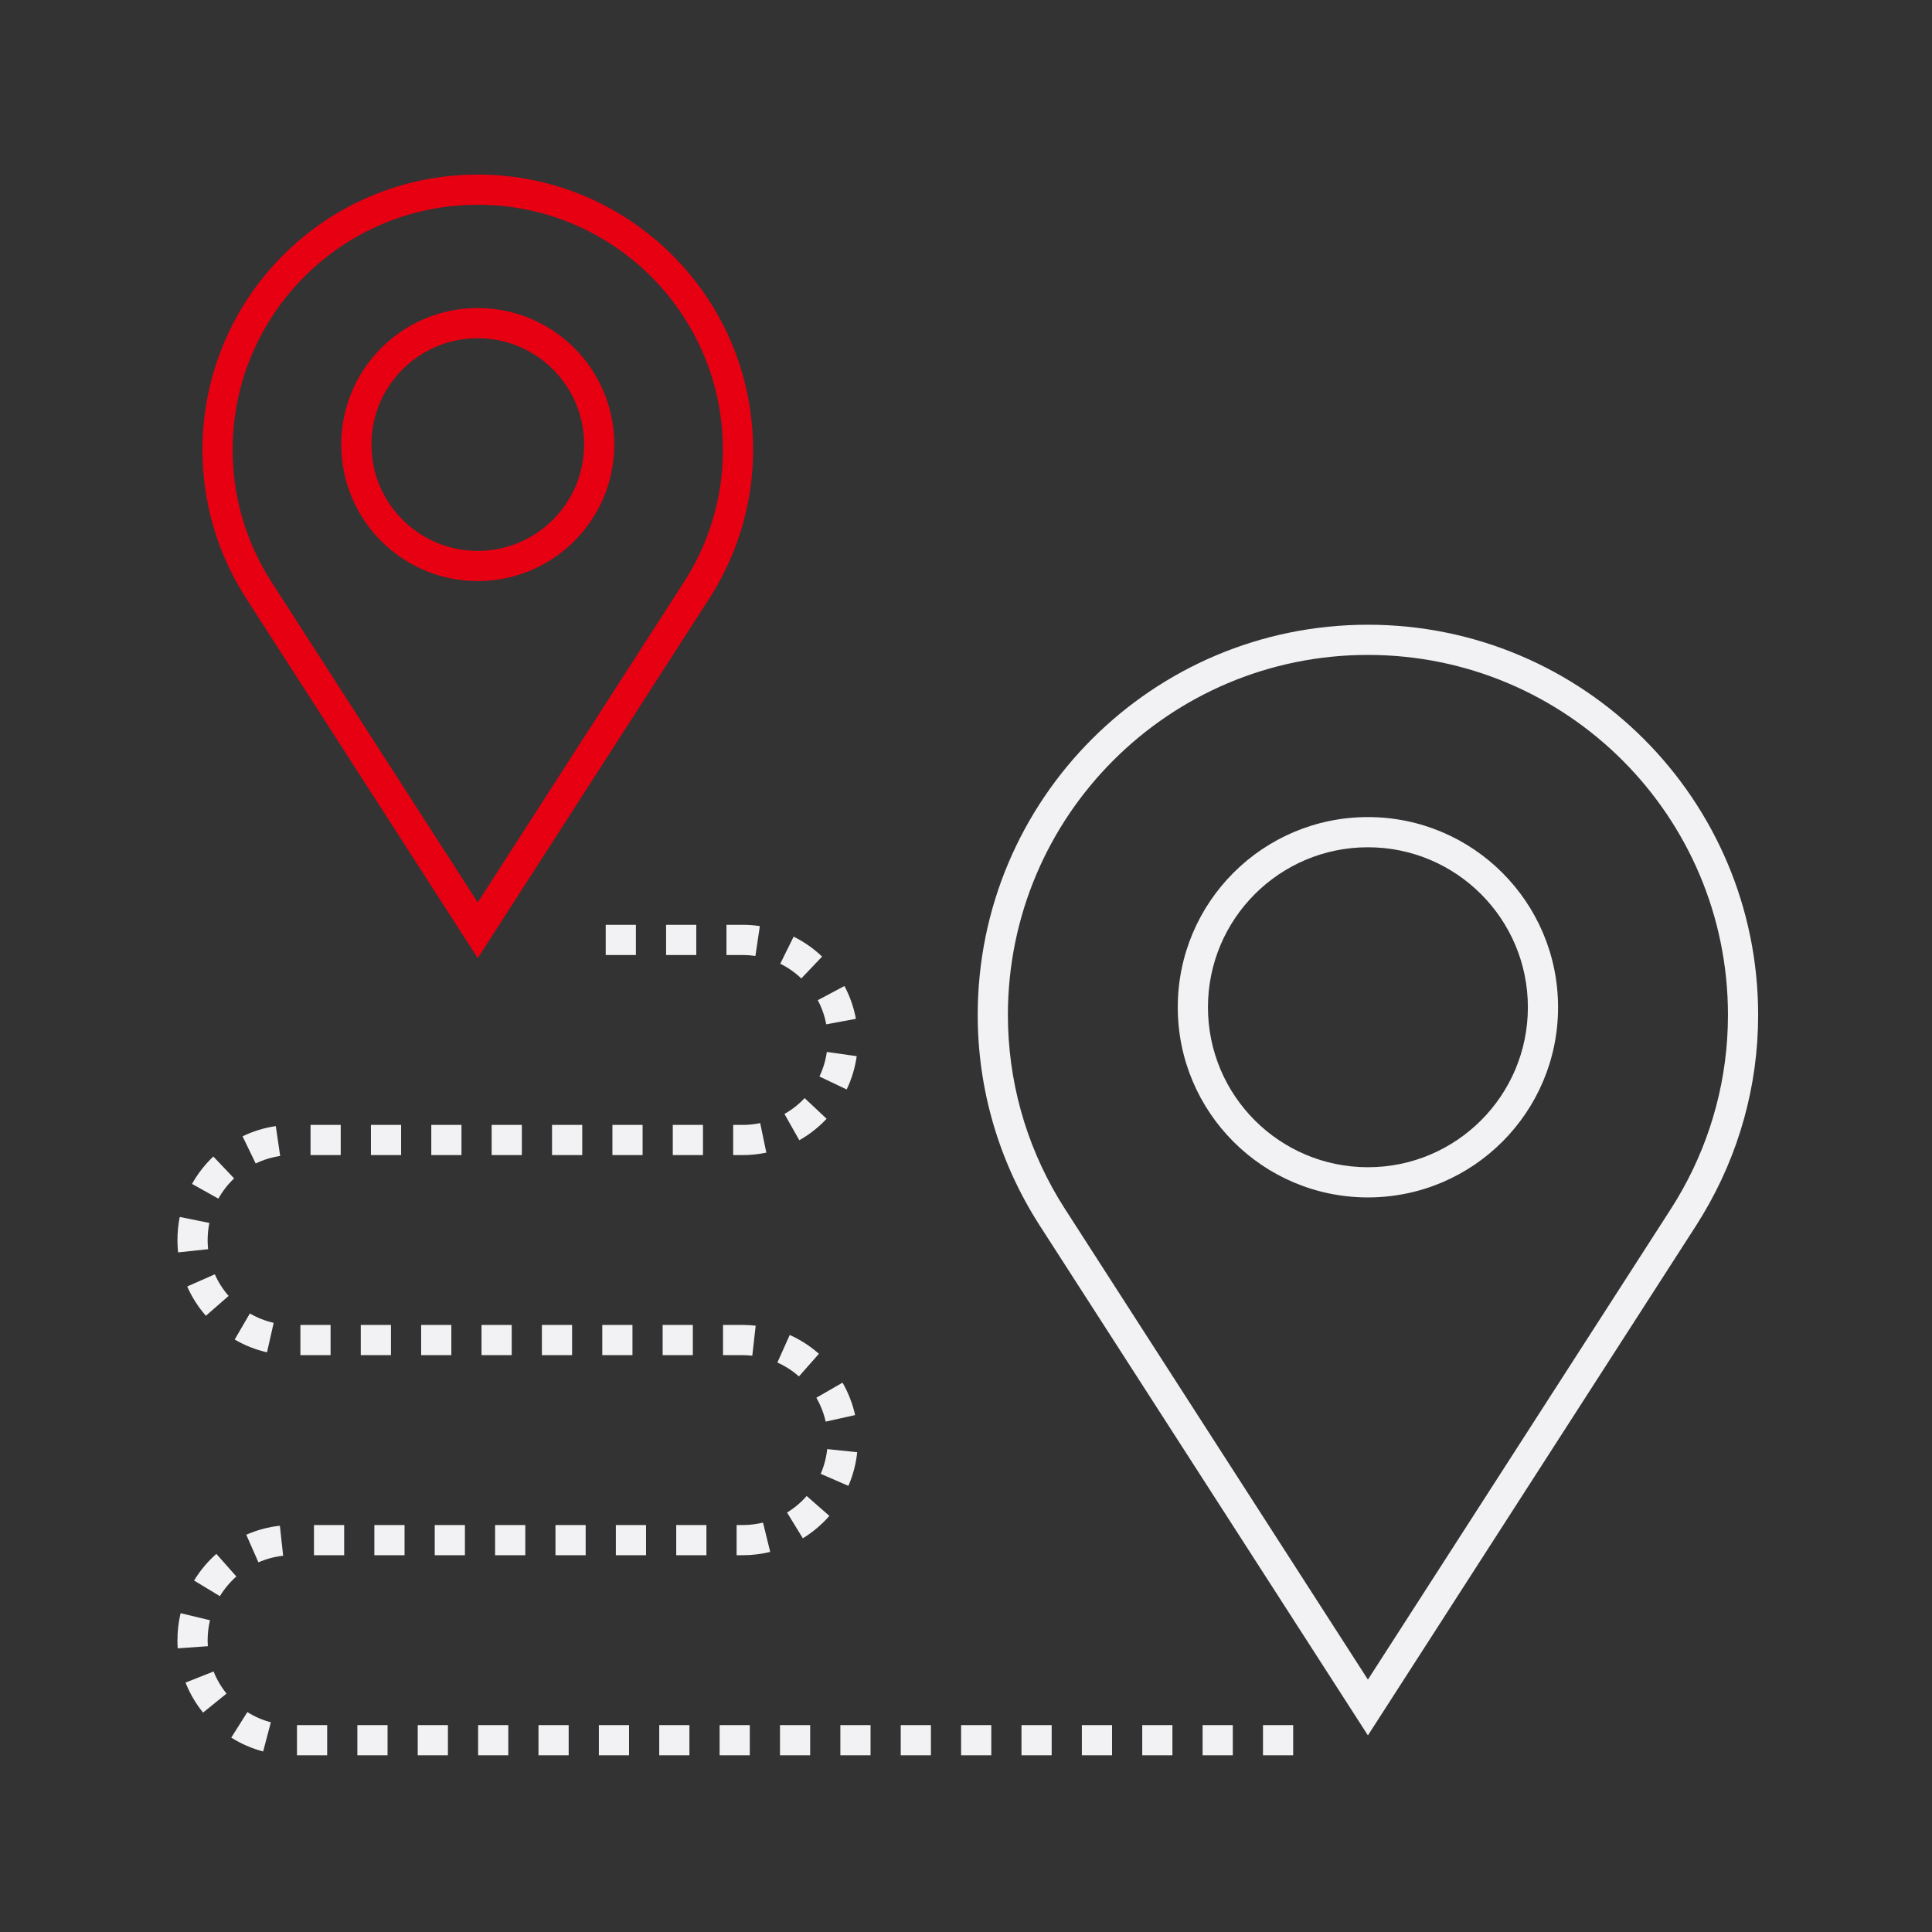 <?xml version="1.0" encoding="UTF-8"?>
<svg width="64px" height="64px" viewBox="0 0 64 64" version="1.1" xmlns="http://www.w3.org/2000/svg" xmlns:xlink="http://www.w3.org/1999/xlink">
    <rect x="0" y="0" width="64" height="64" fill="#333333" stroke="none"/>
    <title>roadmap</title>
    <g id="roadmap" stroke="none" stroke-width="1" fill="none" fill-rule="evenodd">
        <g id="Icon" transform="translate(5.878, 5.783)" fill-rule="nonzero">
            <path d="M36.96,51.363 L35.96,51.363 L35.96,52.363 L36.96,52.363 L36.96,51.363 Z M34.96,51.363 L33.96,51.363 L33.96,52.363 L34.96,52.363 L34.96,51.363 Z M32.96,51.363 L31.96,51.363 L31.96,52.363 L32.96,52.363 L32.96,51.363 Z M30.96,51.363 L29.96,51.363 L29.96,52.363 L30.96,52.363 L30.96,51.363 Z M28.96,51.363 L27.96,51.363 L27.96,52.363 L28.96,52.363 L28.96,51.363 Z M26.96,51.363 L25.96,51.363 L25.96,52.363 L26.96,52.363 L26.96,51.363 Z M24.96,51.363 L23.96,51.363 L23.96,52.363 L24.96,52.363 L24.96,51.363 Z M22.96,51.363 L21.96,51.363 L21.96,52.363 L22.96,52.363 L22.96,51.363 Z M20.96,51.363 L19.96,51.363 L19.96,52.363 L20.96,52.363 L20.96,51.363 Z M18.96,51.363 L17.96,51.363 L17.96,52.363 L18.96,52.363 L18.96,51.363 Z M16.96,51.363 L15.96,51.363 L15.96,52.363 L16.96,52.363 L16.96,51.363 Z M14.96,51.363 L13.96,51.363 L13.96,52.363 L14.96,52.363 L14.96,51.363 Z M12.96,51.363 L11.96,51.363 L11.96,52.363 L12.96,52.363 L12.96,51.363 Z M10.96,51.363 L9.96,51.363 L9.96,52.363 L10.96,52.363 L10.96,51.363 Z M8.96,51.363 L7.96,51.363 L7.96,52.363 L8.96,52.363 L8.96,51.363 Z M6.96,51.363 L5.96,51.363 L5.96,52.363 L6.96,52.363 L6.96,51.363 Z M4.96,51.363 L3.96,51.363 L3.96,52.363 L4.96,52.363 L4.96,51.363 Z M3.094,51.27 C2.818,51.198 2.557,51.083 2.316,50.932 L1.783,51.778 C2.109,51.983 2.465,52.139 2.839,52.237 L3.094,51.27 Z M1.626,50.319 C1.447,50.098 1.302,49.851 1.197,49.587 L0.268,49.955 C0.41,50.314 0.606,50.649 0.849,50.949 L1.626,50.319 Z M1.007,48.75 C1.003,48.688 1,48.626 1,48.564 C1,48.327 1.026,48.106 1.078,47.89 L0.105,47.656 C0.035,47.949 -4.89571545e-05,48.249 0,48.567 C0,48.653 0.004,48.737 0.009,48.82 L1.007,48.75 Z M1.406,47.092 C1.554,46.849 1.738,46.629 1.951,46.44 L1.289,45.691 C1,45.947 0.751,46.244 0.551,46.574 L1.406,47.092 Z M2.683,45.972 C2.942,45.858 3.217,45.784 3.502,45.753 L3.393,44.759 C3.006,44.801 2.632,44.902 2.28,45.057 L2.683,45.972 Z M4.523,45.736 L5.523,45.736 L5.523,44.736 L4.523,44.736 L4.523,45.736 Z M6.523,45.736 L7.523,45.736 L7.523,44.736 L6.523,44.736 L6.523,45.736 Z M8.523,45.736 L9.523,45.736 L9.523,44.736 L8.523,44.736 L8.523,45.736 Z M10.523,45.736 L11.523,45.736 L11.523,44.736 L10.523,44.736 L10.523,45.736 Z M12.523,45.736 L13.523,45.736 L13.523,44.736 L12.523,44.736 L12.523,45.736 Z M14.523,45.736 L15.523,45.736 L15.523,44.736 L14.523,44.736 L14.523,45.736 Z M16.523,45.736 L17.523,45.736 L17.523,44.736 L16.523,44.736 L16.523,45.736 Z M18.523,45.736 L18.726,45.736 C19.035,45.736 19.34,45.699 19.636,45.626 L19.398,44.655 C19.18,44.708 18.955,44.736 18.726,44.736 L18.523,44.736 L18.523,45.736 Z M20.717,45.175 C21.046,44.973 21.342,44.723 21.596,44.433 L20.844,43.774 C20.656,43.989 20.437,44.174 20.194,44.322 L20.717,45.175 Z M22.226,43.438 C22.379,43.085 22.478,42.711 22.518,42.324 L21.524,42.22 C21.494,42.505 21.421,42.78 21.309,43.04 L22.226,43.438 Z M22.449,41.093 C22.365,40.715 22.224,40.353 22.032,40.019 L21.165,40.519 C21.307,40.765 21.411,41.031 21.473,41.31 L22.449,41.093 Z M21.25,39.063 C20.961,38.808 20.635,38.597 20.283,38.44 L19.874,39.352 C20.134,39.469 20.375,39.624 20.588,39.813 L21.25,39.063 Z M19.155,38.132 C19.023,38.117 18.89,38.109 18.756,38.108 L18.073,38.108 L18.073,39.108 L18.752,39.108 C18.847,39.109 18.946,39.115 19.043,39.126 L19.155,38.132 Z M17.073,38.108 L16.073,38.108 L16.073,39.108 L17.073,39.108 L17.073,38.108 Z M15.073,38.108 L14.073,38.108 L14.073,39.108 L15.073,39.108 L15.073,38.108 Z M13.073,38.108 L12.073,38.108 L12.073,39.108 L13.073,39.108 L13.073,38.108 Z M11.073,38.108 L10.073,38.108 L10.073,39.108 L11.073,39.108 L11.073,38.108 Z M9.073,38.108 L8.073,38.108 L8.073,39.108 L9.073,39.108 L9.073,38.108 Z M7.073,38.108 L6.073,38.108 L6.073,39.108 L7.073,39.108 L7.073,38.108 Z M5.073,38.108 L4.073,38.108 L4.073,39.108 L5.073,39.108 L5.073,38.108 Z M3.188,38.038 C2.91,37.975 2.645,37.87 2.399,37.727 L1.896,38.591 C2.229,38.785 2.589,38.928 2.967,39.014 L3.188,38.038 Z M1.695,37.146 C1.507,36.931 1.353,36.69 1.238,36.43 L0.323,36.834 C0.479,37.187 0.688,37.514 0.942,37.804 L1.695,37.146 Z M1.016,35.598 C1.006,35.505 1.001,35.411 1,35.316 C1,35.105 1.019,34.916 1.057,34.729 L0.077,34.53 C0.025,34.783 -5.41871761e-05,35.039 5.24014554e-05,35.32 C0.001,35.451 0.008,35.578 0.022,35.704 L1.016,35.598 Z M1.356,33.924 C1.494,33.675 1.671,33.449 1.877,33.253 L1.189,32.528 C0.909,32.793 0.671,33.099 0.483,33.436 L1.356,33.924 Z M2.592,32.759 C2.847,32.636 3.119,32.552 3.403,32.51 L3.258,31.521 C2.874,31.577 2.503,31.691 2.157,31.859 L2.592,32.759 Z M4.409,32.481 L5.409,32.481 L5.409,31.481 L4.409,31.481 L4.409,32.481 Z M6.409,32.481 L7.409,32.481 L7.409,31.481 L6.409,31.481 L6.409,32.481 Z M8.409,32.481 L9.409,32.481 L9.409,31.481 L8.409,31.481 L8.409,32.481 Z M10.409,32.481 L11.409,32.481 L11.409,31.481 L10.409,31.481 L10.409,32.481 Z M12.409,32.481 L13.409,32.481 L13.409,31.481 L12.409,31.481 L12.409,32.481 Z M14.409,32.481 L15.409,32.481 L15.409,31.481 L14.409,31.481 L14.409,32.481 Z M16.409,32.481 L17.409,32.481 L17.409,31.481 L16.409,31.481 L16.409,32.481 Z M18.409,32.481 L18.726,32.481 C18.991,32.481 19.252,32.453 19.508,32.4 L19.304,31.421 C19.115,31.461 18.922,31.481 18.726,31.481 L18.409,31.481 L18.409,32.481 Z M20.6,31.989 C20.936,31.799 21.241,31.559 21.505,31.278 L20.776,30.593 C20.581,30.801 20.356,30.978 20.108,31.118 L20.6,31.989 Z M22.169,30.307 C22.335,29.96 22.447,29.589 22.502,29.204 L21.512,29.064 C21.472,29.348 21.389,29.621 21.267,29.877 L22.169,30.307 Z M22.475,27.967 C22.404,27.585 22.276,27.219 22.095,26.88 L21.212,27.349 C21.345,27.599 21.44,27.869 21.492,28.149 L22.475,27.967 Z M21.355,25.905 C21.076,25.639 20.758,25.416 20.412,25.245 L19.969,26.142 C20.225,26.268 20.459,26.432 20.666,26.629 L21.355,25.905 Z M19.293,24.895 C19.119,24.869 18.943,24.855 18.765,24.853 L18.187,24.853 L18.187,25.853 L18.76,25.853 C18.887,25.855 19.017,25.865 19.146,25.884 L19.293,24.895 Z M17.187,24.853 L16.187,24.853 L16.187,25.853 L17.187,25.853 L17.187,24.853 Z M15.187,24.853 L14.187,24.853 L14.187,25.853 L15.187,25.853 L15.187,24.853 Z" id="Stroke-607" fill="#F2F2F4"></path>
            <path d="M39.436,14.912 C46.575,14.912 52.363,20.699 52.363,27.839 C52.363,30.196 51.722,32.463 50.532,34.452 L50.317,34.801 L39.436,51.704 L28.555,34.8 C27.228,32.729 26.51,30.335 26.51,27.839 C26.51,20.699 32.297,14.912 39.436,14.912 Z M39.436,15.912 C32.849,15.912 27.51,21.252 27.51,27.839 C27.51,30.006 28.096,32.089 29.186,33.919 L29.397,34.259 L39.436,49.856 L49.475,34.26 C50.557,32.573 51.199,30.657 51.336,28.647 L51.356,28.244 L51.363,27.839 C51.363,21.252 46.023,15.912 39.436,15.912 Z M39.436,21.284 C42.915,21.284 45.735,24.105 45.735,27.584 C45.735,31.062 42.915,33.883 39.436,33.883 C35.957,33.883 33.137,31.062 33.137,27.584 C33.137,24.105 35.957,21.284 39.436,21.284 Z M39.436,22.284 C36.51,22.284 34.137,24.657 34.137,27.584 C34.137,30.51 36.51,32.883 39.436,32.883 C42.363,32.883 44.735,30.51 44.735,27.584 C44.735,24.657 42.363,22.284 39.436,22.284 Z" id="Stroke-609" fill="#F2F2F4"></path>
            <path d="M9.948,0 C14.986,0 19.069,4.084 19.069,9.121 C19.069,10.764 18.628,12.344 17.807,13.737 L17.625,14.032 L9.948,25.958 L2.271,14.031 C1.335,12.571 0.829,10.882 0.829,9.121 C0.829,4.083 4.911,0 9.948,0 Z M9.948,1 C5.464,1 1.829,4.636 1.829,9.121 C1.829,10.576 2.217,11.975 2.94,13.209 L3.113,13.491 L9.948,24.11 L16.784,13.492 C17.499,12.376 17.933,11.113 18.042,9.788 L18.062,9.455 L18.069,9.121 C18.069,4.636 14.433,1 9.948,1 Z M9.948,4.421 C12.447,4.421 14.471,6.446 14.471,8.943 C14.471,11.441 12.446,13.466 9.948,13.466 C7.45,13.466 5.426,11.441 5.426,8.943 C5.426,6.446 7.45,4.421 9.948,4.421 Z M9.948,5.421 C8.003,5.421 6.426,6.998 6.426,8.943 C6.426,10.889 8.003,12.466 9.948,12.466 C11.894,12.466 13.471,10.889 13.471,8.943 C13.471,6.998 11.894,5.421 9.948,5.421 Z" id="Stroke-611" fill="#E60012"></path>
        </g>
    </g>
</svg>